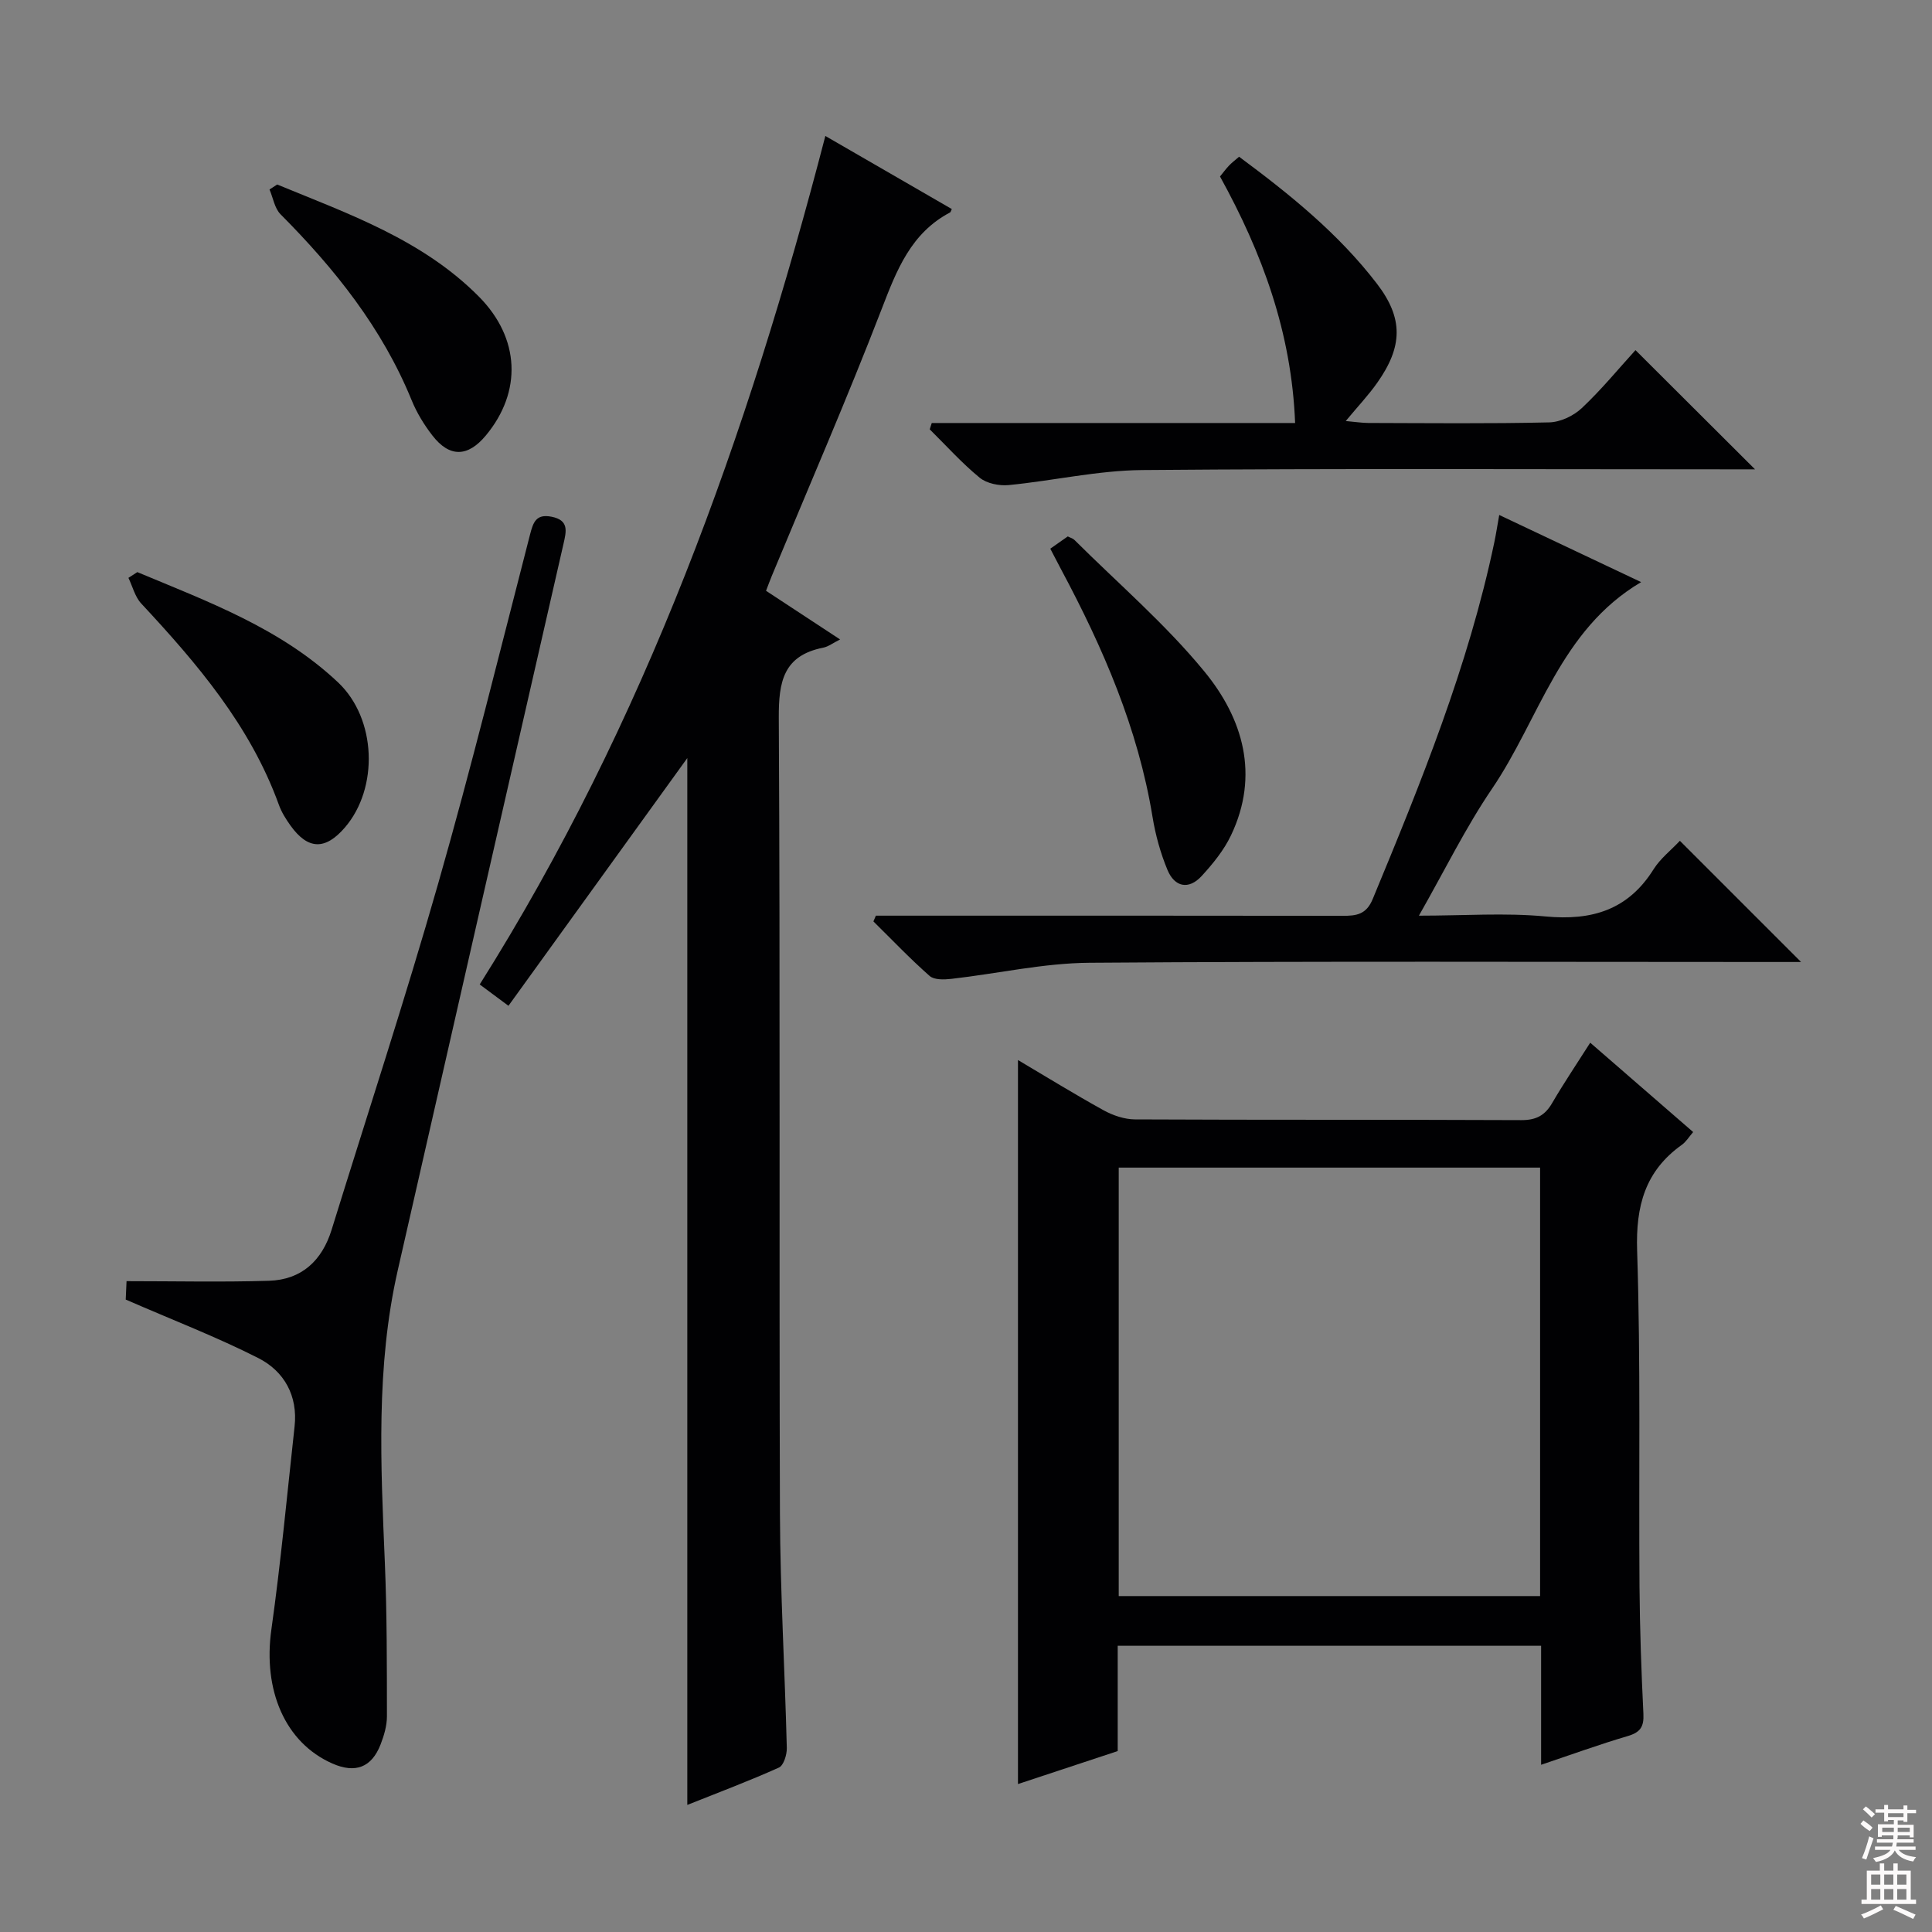 <svg enable-background="new 0 0 400 400" viewBox="0 0 400 400" xmlns="http://www.w3.org/2000/svg"><rect x="0" y="0" width="400" height="400" fill="#808080" stroke="none"/><g fill="#010103"><path d="m142.3 156.95c-12.29 17.02-24.52 33.95-37.03 51.29-2.29-1.7-3.94-2.92-5.95-4.42 34.19-54.28 55.44-113.58 71.56-175.67 8.79 5.08 17.5 10.11 26.18 15.13-.2.41-.23.63-.35.7-8.11 4.27-11.06 11.93-14.16 19.98-7.17 18.58-15.12 36.86-22.75 55.26-.38.91-.71 1.83-1.2 3.1 5.04 3.31 9.99 6.56 15.33 10.07-1.48.74-2.43 1.49-3.48 1.7-8.25 1.63-9.25 7.02-9.21 14.53.31 54.97.05 109.94.24 164.92.06 16.12 1.02 32.24 1.42 48.36.03 1.38-.65 3.62-1.64 4.06-6.16 2.77-12.5 5.15-18.96 7.73 0-72.54 0-144.54 0-216.74z"/><path d="m329.24 215.88c7.31 6.35 14.21 12.33 21.31 18.5-.86.99-1.46 2.01-2.34 2.64-7.61 5.43-9.56 12.66-9.26 21.93.75 23.14.32 46.31.49 69.47.07 8.81.38 17.63.81 26.43.13 2.66-.65 3.82-3.23 4.58-5.85 1.72-11.59 3.81-17.95 5.95 0-8.5 0-16.42 0-24.64-29.36 0-58.27 0-87.66 0v21.8c-7.13 2.36-13.95 4.62-20.65 6.83 0-50.13 0-99.78 0-149.9 5.82 3.44 11.71 7.08 17.76 10.42 1.93 1.06 4.31 1.86 6.48 1.87 26.66.13 53.32.03 79.98.15 3.07.01 4.9-.98 6.39-3.56 2.43-4.16 5.12-8.14 7.87-12.47zm-10.38 25.86c-29.37 0-58.26 0-87.24 0v88.71h87.24c0-29.67 0-58.95 0-88.71z"/><path d="m26.03 269.06c.01-.31.08-1.77.17-3.81 10 0 19.76.22 29.5-.08 6.74-.21 10.98-4.17 12.96-10.57 7.4-23.9 15.21-47.69 22.08-71.74 6.83-23.9 12.77-48.05 18.98-72.12.67-2.6 1.25-4.39 4.46-3.76 3.67.72 3.08 3.02 2.48 5.64-11.46 50.11-22.9 100.22-34.3 150.34-4.56 20.03-3.53 40.31-2.68 60.59.44 10.59.42 21.21.43 31.81 0 1.94-.6 3.96-1.31 5.8-1.86 4.79-5.24 6.05-9.98 3.96-9.81-4.32-14.41-15.18-12.63-27.78 1.96-13.95 3.26-28 4.8-42.01.7-6.36-2.16-11.42-7.46-14.13-8.62-4.38-17.71-7.87-27.5-12.14z"/><path d="m347.8 174.08 25.09 25.09c-2 0-3.72 0-5.44 0-47.29 0-94.59-.19-141.88.16-9.53.07-19.04 2.25-28.57 3.33-1.5.17-3.57.25-4.53-.6-4.06-3.57-7.79-7.5-11.64-11.29.17-.4.34-.79.51-1.19h5.72c30.31 0 60.62-.02 90.92.03 2.85.01 4.89-.26 6.22-3.46 9.99-24.1 19.81-48.24 25.19-73.91.34-1.62.59-3.26 1.01-5.62 9.8 4.64 19.41 9.19 29.38 13.9-16.81 9.92-21.06 28.34-30.86 42.76-5.47 8.04-9.78 16.88-15.15 26.3 9.37 0 17.85-.63 26.2.16 9.62.91 17.13-1.34 22.42-9.82 1.39-2.19 3.58-3.89 5.41-5.84z"/><path d="m192.91 87.58h75.23c-.73-18.75-6.81-35.2-15.55-51.04.61-.75 1.19-1.54 1.86-2.25.56-.59 1.22-1.09 2.09-1.84 10.5 7.78 20.56 15.9 28.51 26.25 5.53 7.19 5.4 13.03.09 20.55-1.8 2.56-3.97 4.85-6.52 7.92 1.94.17 3.3.39 4.65.4 12.49.03 24.98.17 37.47-.12 2.31-.05 5.05-1.35 6.76-2.96 4.1-3.86 7.7-8.26 11.11-12 8.28 8.25 16.41 16.36 24.75 24.68-1.48 0-3.22 0-4.97 0-40.63 0-81.27-.2-121.9.15-9.22.08-18.41 2.21-27.64 3.11-1.97.19-4.54-.32-6.01-1.52-3.7-3.03-6.93-6.64-10.35-10.02.14-.44.28-.87.42-1.31z"/><path d="m217.45 113.6c1.47-1.03 2.54-1.78 3.62-2.54.54.28 1.05.4 1.37.72 9.05 9.01 18.84 17.41 26.91 27.24 8.01 9.75 11.46 21.45 5.52 33.92-1.47 3.09-3.75 5.89-6.08 8.43-2.7 2.93-5.61 2.28-7.08-1.27-1.45-3.49-2.48-7.23-3.09-10.96-2.99-18.29-10.23-34.98-18.88-51.16-.69-1.3-1.37-2.62-2.29-4.38z"/><path d="m28.43 118.45c14.65 6.12 29.69 11.64 41.56 22.83 7.99 7.54 8.43 21.87 1.43 30.03-4.06 4.73-7.65 4.65-11.25-.35-.96-1.34-1.88-2.79-2.43-4.33-5.92-16.36-16.9-29.22-28.51-41.69-1.29-1.39-1.78-3.52-2.64-5.3.62-.4 1.23-.79 1.84-1.19z"/><path d="m57.39 38.2c14.81 6.1 30.08 11.43 41.76 23.21 8.55 8.63 8.95 19.71 1.44 28.75-3.74 4.5-7.52 4.59-11.08-.01-1.71-2.21-3.23-4.7-4.28-7.28-6.1-14.94-15.9-27.2-27.15-38.51-1.23-1.24-1.54-3.4-2.28-5.13.53-.34 1.06-.68 1.59-1.03z"/></g><path d="m385.2 377.6.6-.7c.6.4 1.3.9 1.9 1.5l-.6.7c-.8-.5-1.4-1-1.9-1.5zm.3 7.1c.6-1.4 1.1-2.9 1.5-4.5.3.1.6.3.9.4-.5 1.4-1 2.9-1.5 4.4zm.2-10.1.6-.6c.7.5 1.3 1.1 1.9 1.6l-.7.7c-.6-.6-1.2-1.2-1.8-1.7zm8.4-.8h.8v.9h1.8v.7h-1.8v1.8h-.8v-.3h-1.2v.9h3.3v2.6h-.8v-.4h-2.5c0 .3 0 .6-.1.8h3.4v.7h-3.5c0 .3-.1.6-.1.8h4v.7h-3.5c.7.9 1.9 1.3 3.6 1.5-.2.2-.4.5-.6.9-1.9-.3-3.2-1.1-3.8-2.3-.5 1.1-1.8 2-3.9 2.4-.2-.3-.4-.5-.6-.8 1.9-.4 3.1-.9 3.6-1.7h-3.2v-.7h3.5c.1-.2.1-.5.2-.8h-3.3v-.7h3.4c0-.2 0-.5 0-.8h-2.4v.3h-.8v-2.6h3.3v-.9h-1.2v.3h-.8v-1.8h-1.8v-.7h1.8v-.9h.8v.9h3.2zm-4.4 5.5h2.4c0-.3 0-.6 0-.9h-2.4zm1.2-3.1h3.2v-.8h-3.2zm4.4 2.2h-2.4v.9h2.5v-.9z" fill="#fcfafa"/><path d="m389.2 385.8h.9v1.5h1.9v-1.5h.9v1.5h2.7v6h1.1v.9h-11.3v-.9h1.1v-6h2.7zm.2 8.7.5.8c-1.2.6-2.5 1.3-4 1.9-.2-.3-.3-.6-.6-.8 1.6-.6 3-1.3 4.1-1.9zm-2-4.3h1.9v-2.1h-1.9zm0 3.1h1.9v-2.2h-1.9zm2.7-3.1h1.9v-2.1h-1.9zm0 3.1h1.9v-2.2h-1.9zm2.4 1.3c1.4.6 2.7 1.2 4.1 1.8l-.5.9c-1.5-.7-2.8-1.4-4.1-1.9zm2.2-6.5h-1.9v2.1h1.9zm-1.9 5.2h1.9v-2.2h-1.9z" fill="#fcfafa"/></svg>